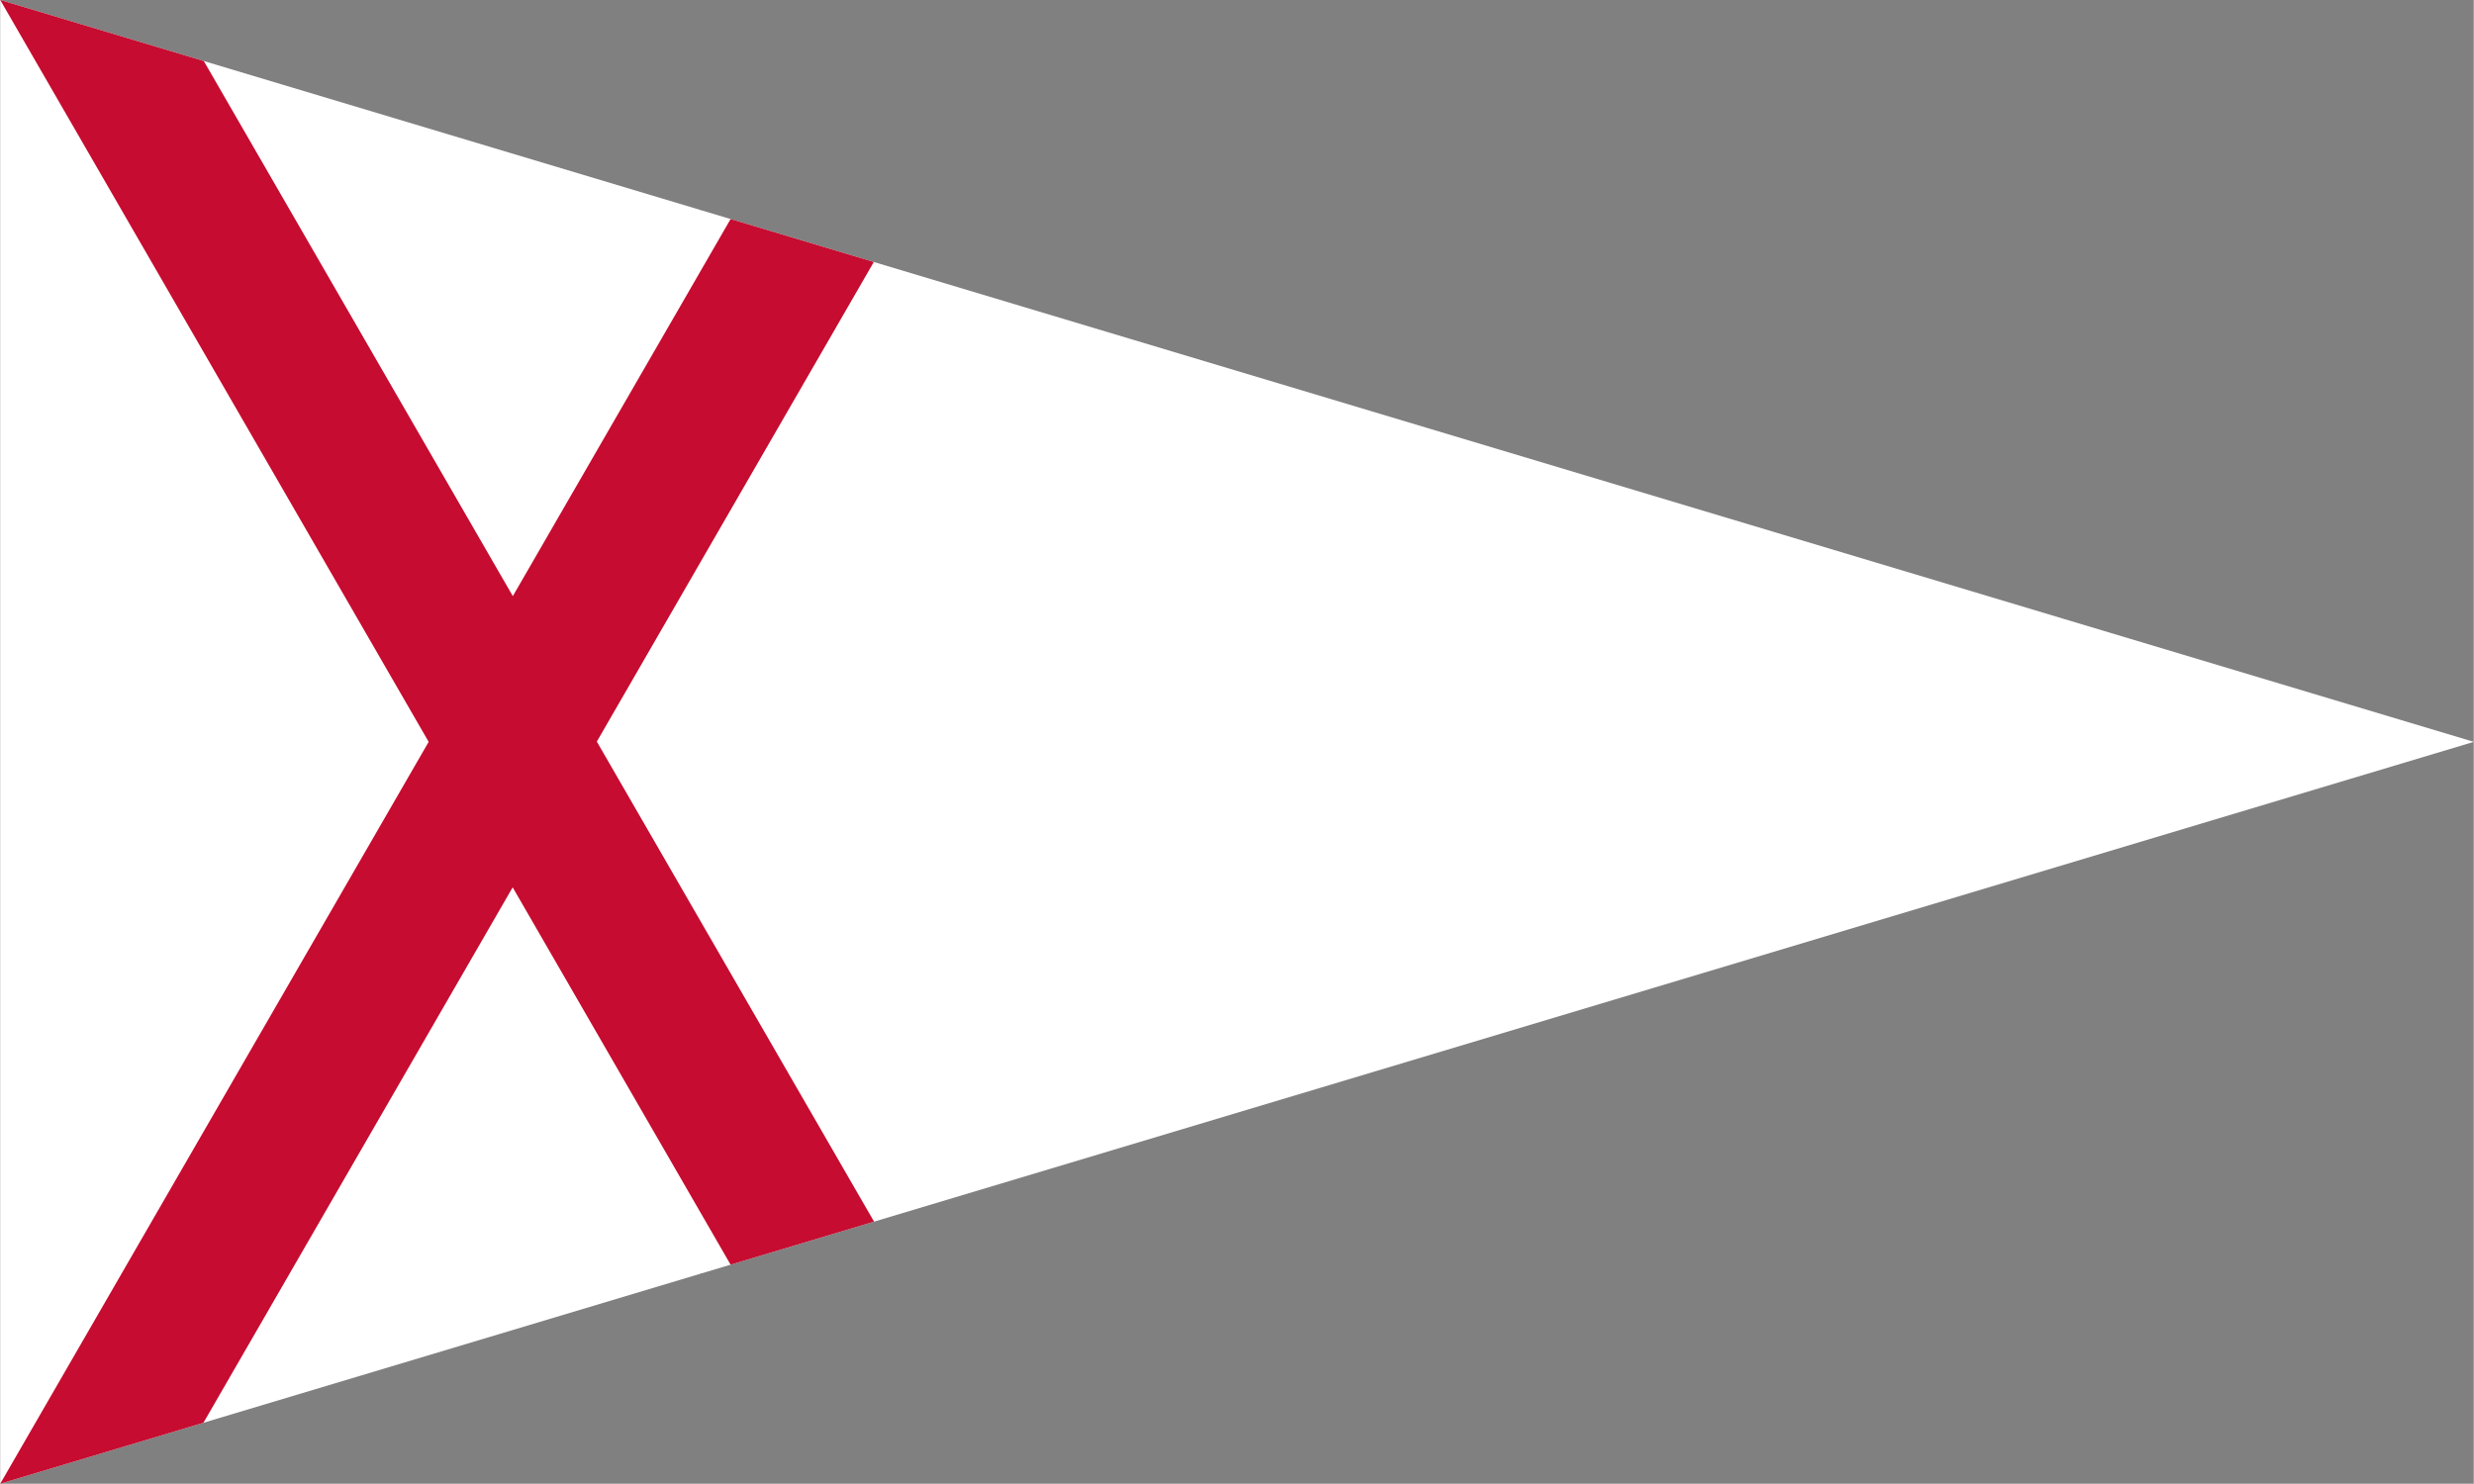 <?xml version="1.0" encoding="UTF-8"?>
<!DOCTYPE svg PUBLIC "-//W3C//DTD SVG 1.1//EN" "http://www.w3.org/Graphics/SVG/1.1/DTD/svg11.dtd">
<!-- Creator: CorelDRAW -->
<svg xmlns="http://www.w3.org/2000/svg" xml:space="preserve" width="1772px" height="1063px" style="shape-rendering:geometricPrecision; text-rendering:geometricPrecision; image-rendering:optimizeQuality; fill-rule:evenodd; clip-rule:evenodd"
viewBox="0 0 1772 1063.2"
 xmlns:xlink="http://www.w3.org/1999/xlink">
 <rect x="0" y="0" width="1772" height="1063.2" fill="#808080" stroke="none"/>
 <defs>
  <style type="text/css">
   <![CDATA[
    .str0 {stroke:#1F1A17;stroke-width:0.9}
    .fil0 {fill:none}
    .fil2 {fill:#C60C30}
    .fil1 {fill:white}
   ]]>
  </style>
 </defs>
 <g id="Capa_x0020_1">
  <line class="fil0 str0" x1="502.067" y1="912.641" x2="502.067" y2= "150.625" />
  <polygon class="fil1" points="0,0 1477.48,443.243 1772,531.6 1476.2,620.338 0,1063.2 "/>
  <polygon class="fil2" points="0.001,0 145.843,43.753 367.21,427.174 523.216,156.965 625.813,187.743 427.395,531.415 625.996,875.401 523.216,906.235 367.104,635.841 145.584,1019.52 0.001,1063.2 306.921,531.6 "/>
 </g>
</svg>
